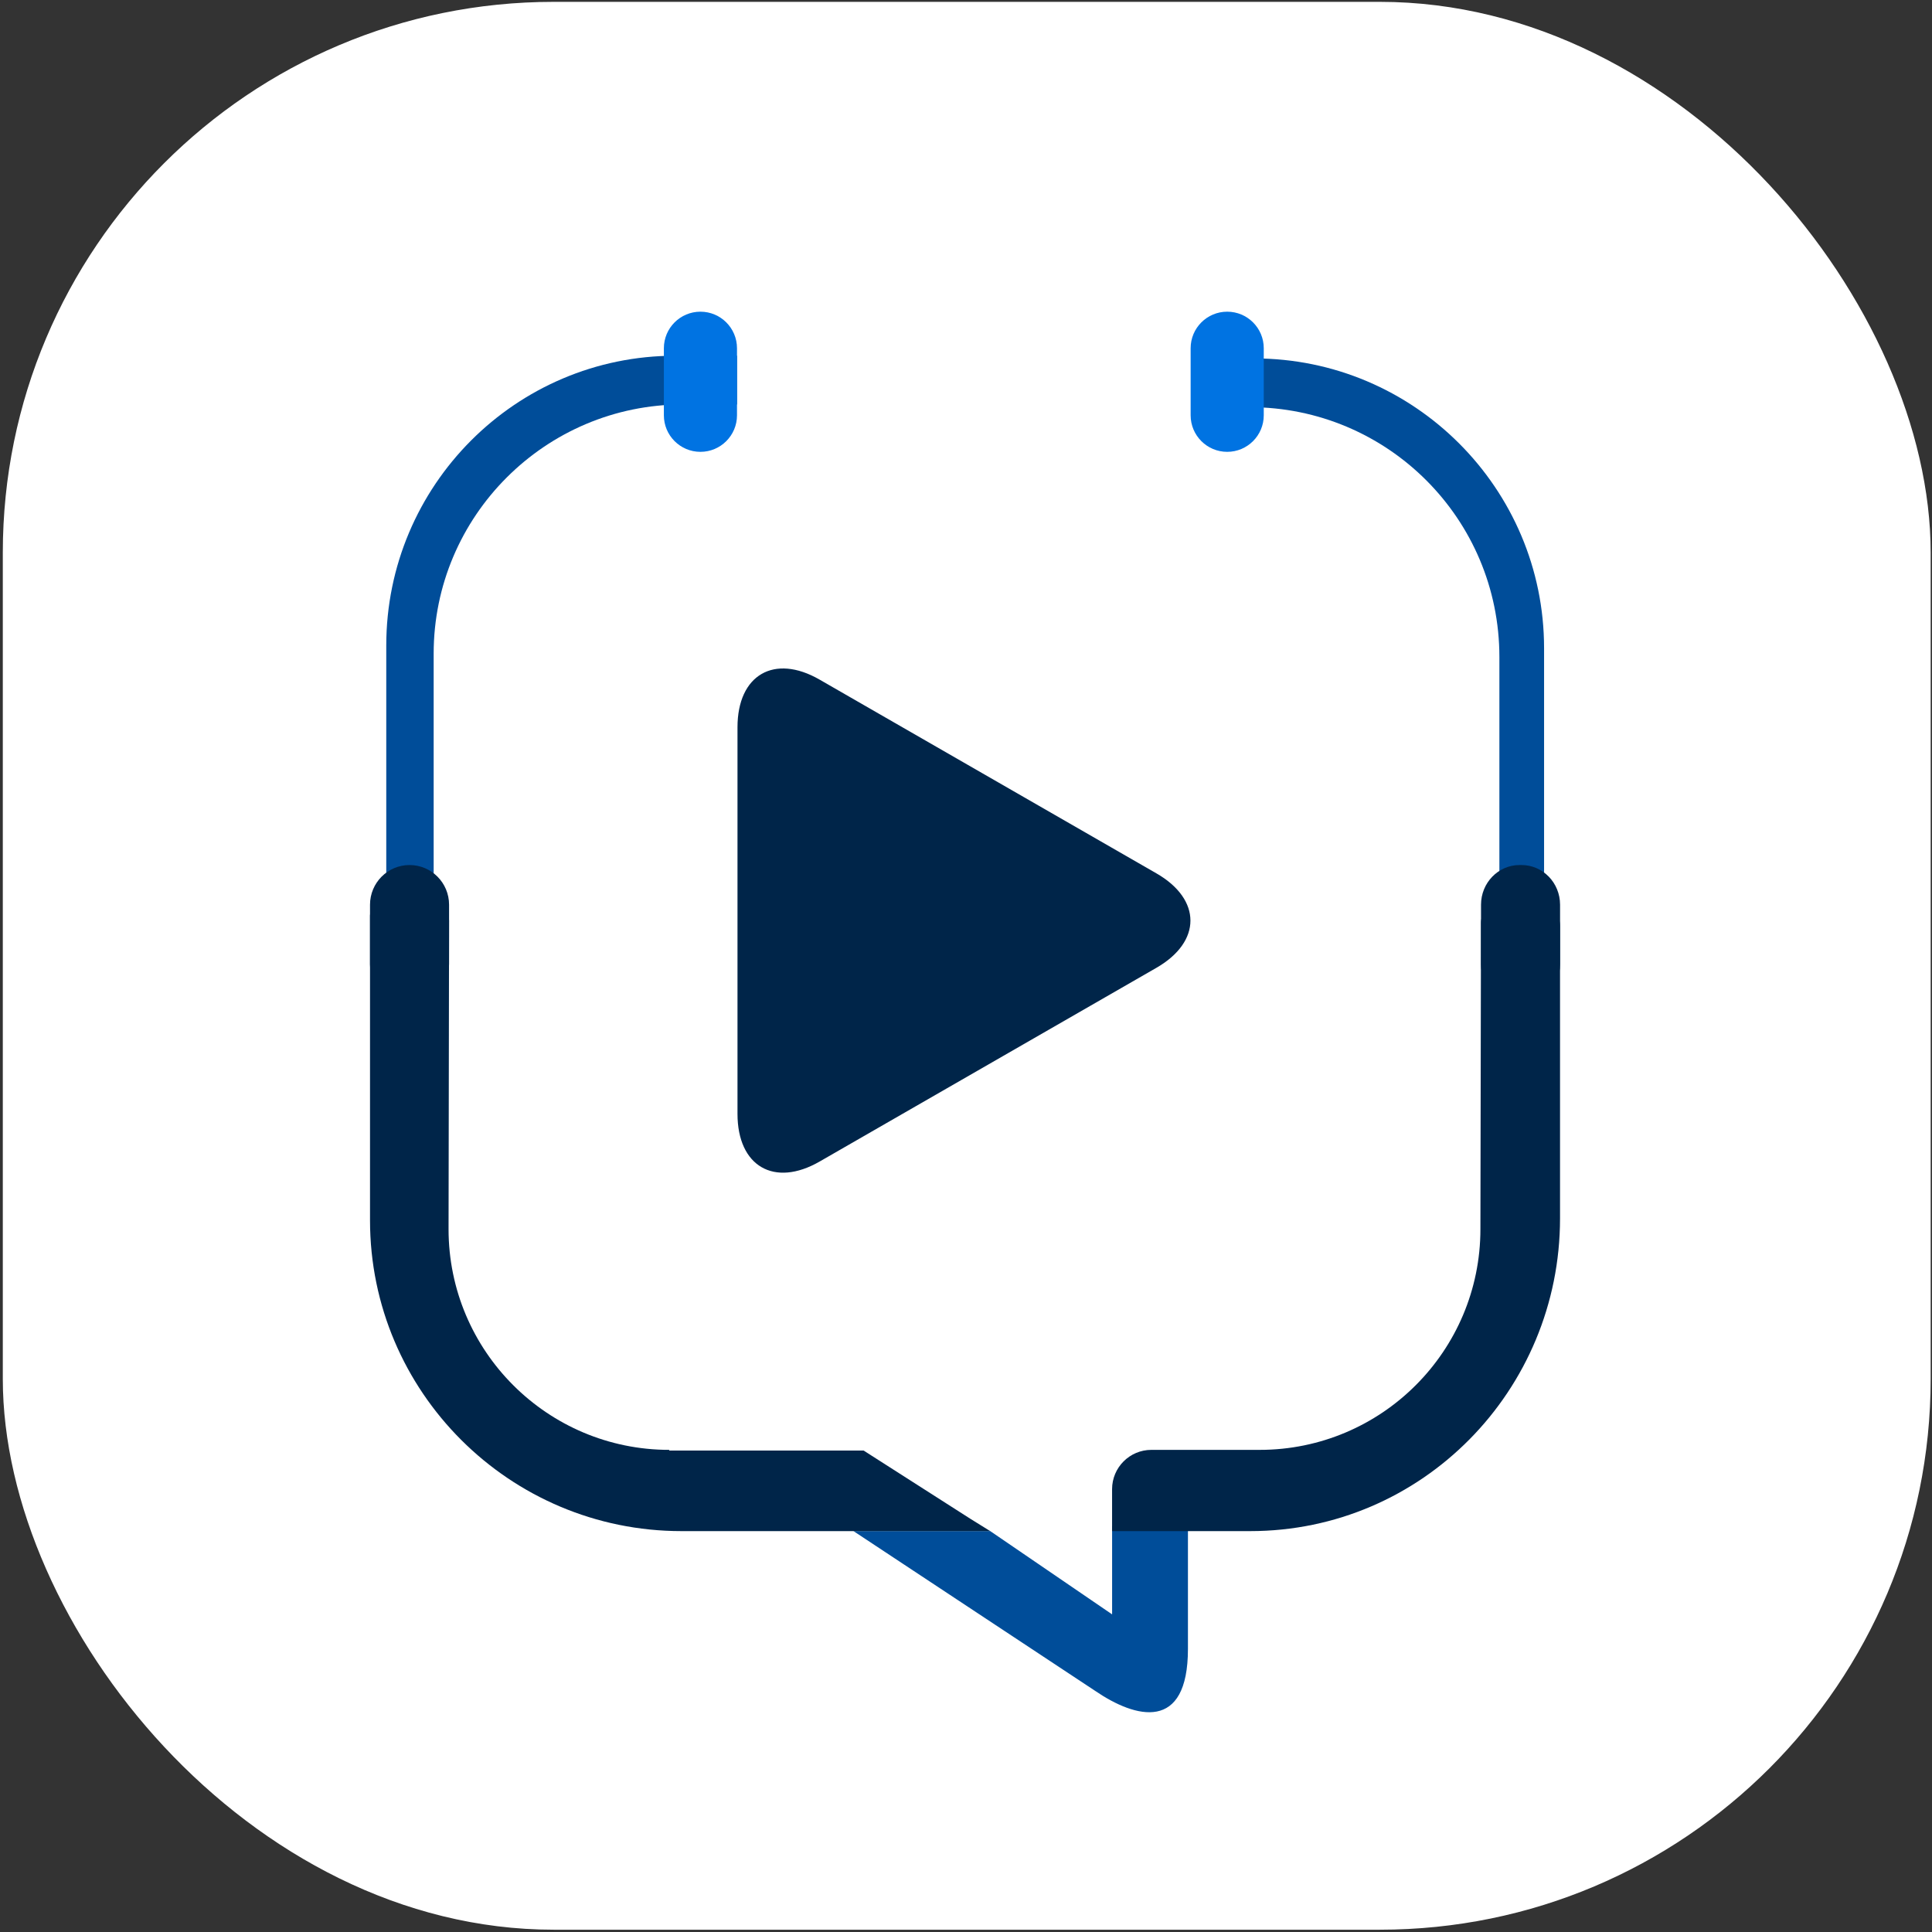 <svg width="446" height="446" viewBox="0 0 446 446" fill="none" xmlns="http://www.w3.org/2000/svg">
<rect x="0" y="0" width="446" height="446" fill="#333333" stroke="none"/>
<rect x="0.648" y="0.427" width="445.044" height="445.044" rx="127.156" fill="white"/>
<path d="M189.194 156.883C178.732 150.864 170.25 155.795 170.25 167.888V257.133C170.25 269.239 178.732 274.164 189.194 268.15L266.961 223.415C277.427 217.393 277.427 207.638 266.961 201.618L189.194 156.883Z" fill="#002549"/>
<path d="M256.729 353.45V372.675L228.594 353.45H197.021L252.821 390.337C262.199 396.746 274.235 399.872 274.235 380.647V352.587L256.729 352.34V353.45Z" fill="#004D99"/>
<path d="M100.11 150.89C100.11 119.16 125.9 93.37 157.63 93.37H170.134V82.117H155.911C119.023 82.117 89.169 112.127 89.169 149.014V209.504H100.11V151.046V150.89Z" fill="#004D99"/>
<path d="M288.456 93.996C320.342 93.996 346.132 119.786 346.132 151.672V210.13H356.448V149.64C356.448 112.753 326.437 82.742 289.55 82.742H275.639V93.996H288.456V93.996Z" fill="#004D99"/>
<path d="M170.135 80.392C170.135 75.731 166.356 71.952 161.694 71.952C157.033 71.952 153.254 75.731 153.254 80.392V95.867C153.254 100.528 157.033 104.307 161.694 104.307C166.356 104.307 170.135 100.528 170.135 95.867V80.392Z" fill="#0073E2"/>
<path d="M291.738 80.392C291.738 75.731 287.959 71.952 283.298 71.952C278.636 71.952 274.857 75.731 274.857 80.392V95.867C274.857 100.528 278.636 104.307 283.298 104.307C287.959 104.307 291.738 100.528 291.738 95.867V80.392Z" fill="#0073E2"/>
<path d="M154.504 334.7C126.37 334.7 103.549 311.88 103.549 283.745L103.667 212.517C103.667 210.954 102.299 209.344 100.579 209.344H87.294C86.2 209.344 85.418 210.282 85.418 211.376V281.713C85.418 321.258 117.617 353.456 157.318 353.456H228.592L224.059 350.643L199.363 334.856H154.504V334.7Z" fill="#002549"/>
<path d="M355.975 209.344H345.347C343.471 209.344 341.883 210.979 341.883 213.011L341.752 283.745C341.752 311.88 318.932 334.7 290.797 334.7H265.788C260.787 334.7 256.723 338.764 256.723 343.765V353.456H288.609C328.31 353.456 360.131 320.967 360.131 281.266V213.75C360.131 211.25 358.476 209.344 356.132 209.344H355.975Z" fill="#002549"/>
<path d="M103.667 208.852C103.667 203.793 99.582 199.692 94.542 199.692C89.503 199.692 85.418 203.793 85.418 208.852V222.591C85.418 227.65 89.503 231.751 94.542 231.751C99.582 231.751 103.667 227.65 103.667 222.591V208.852Z" fill="#002549"/>
<path d="M351.246 199.692H350.786C345.874 199.692 341.892 203.793 341.892 208.852V222.591C341.892 227.65 345.874 231.751 350.786 231.751H351.246C356.158 231.751 360.14 227.65 360.14 222.591V208.852C360.14 203.793 356.158 199.692 351.246 199.692Z" fill="#002549"/>
</svg>
